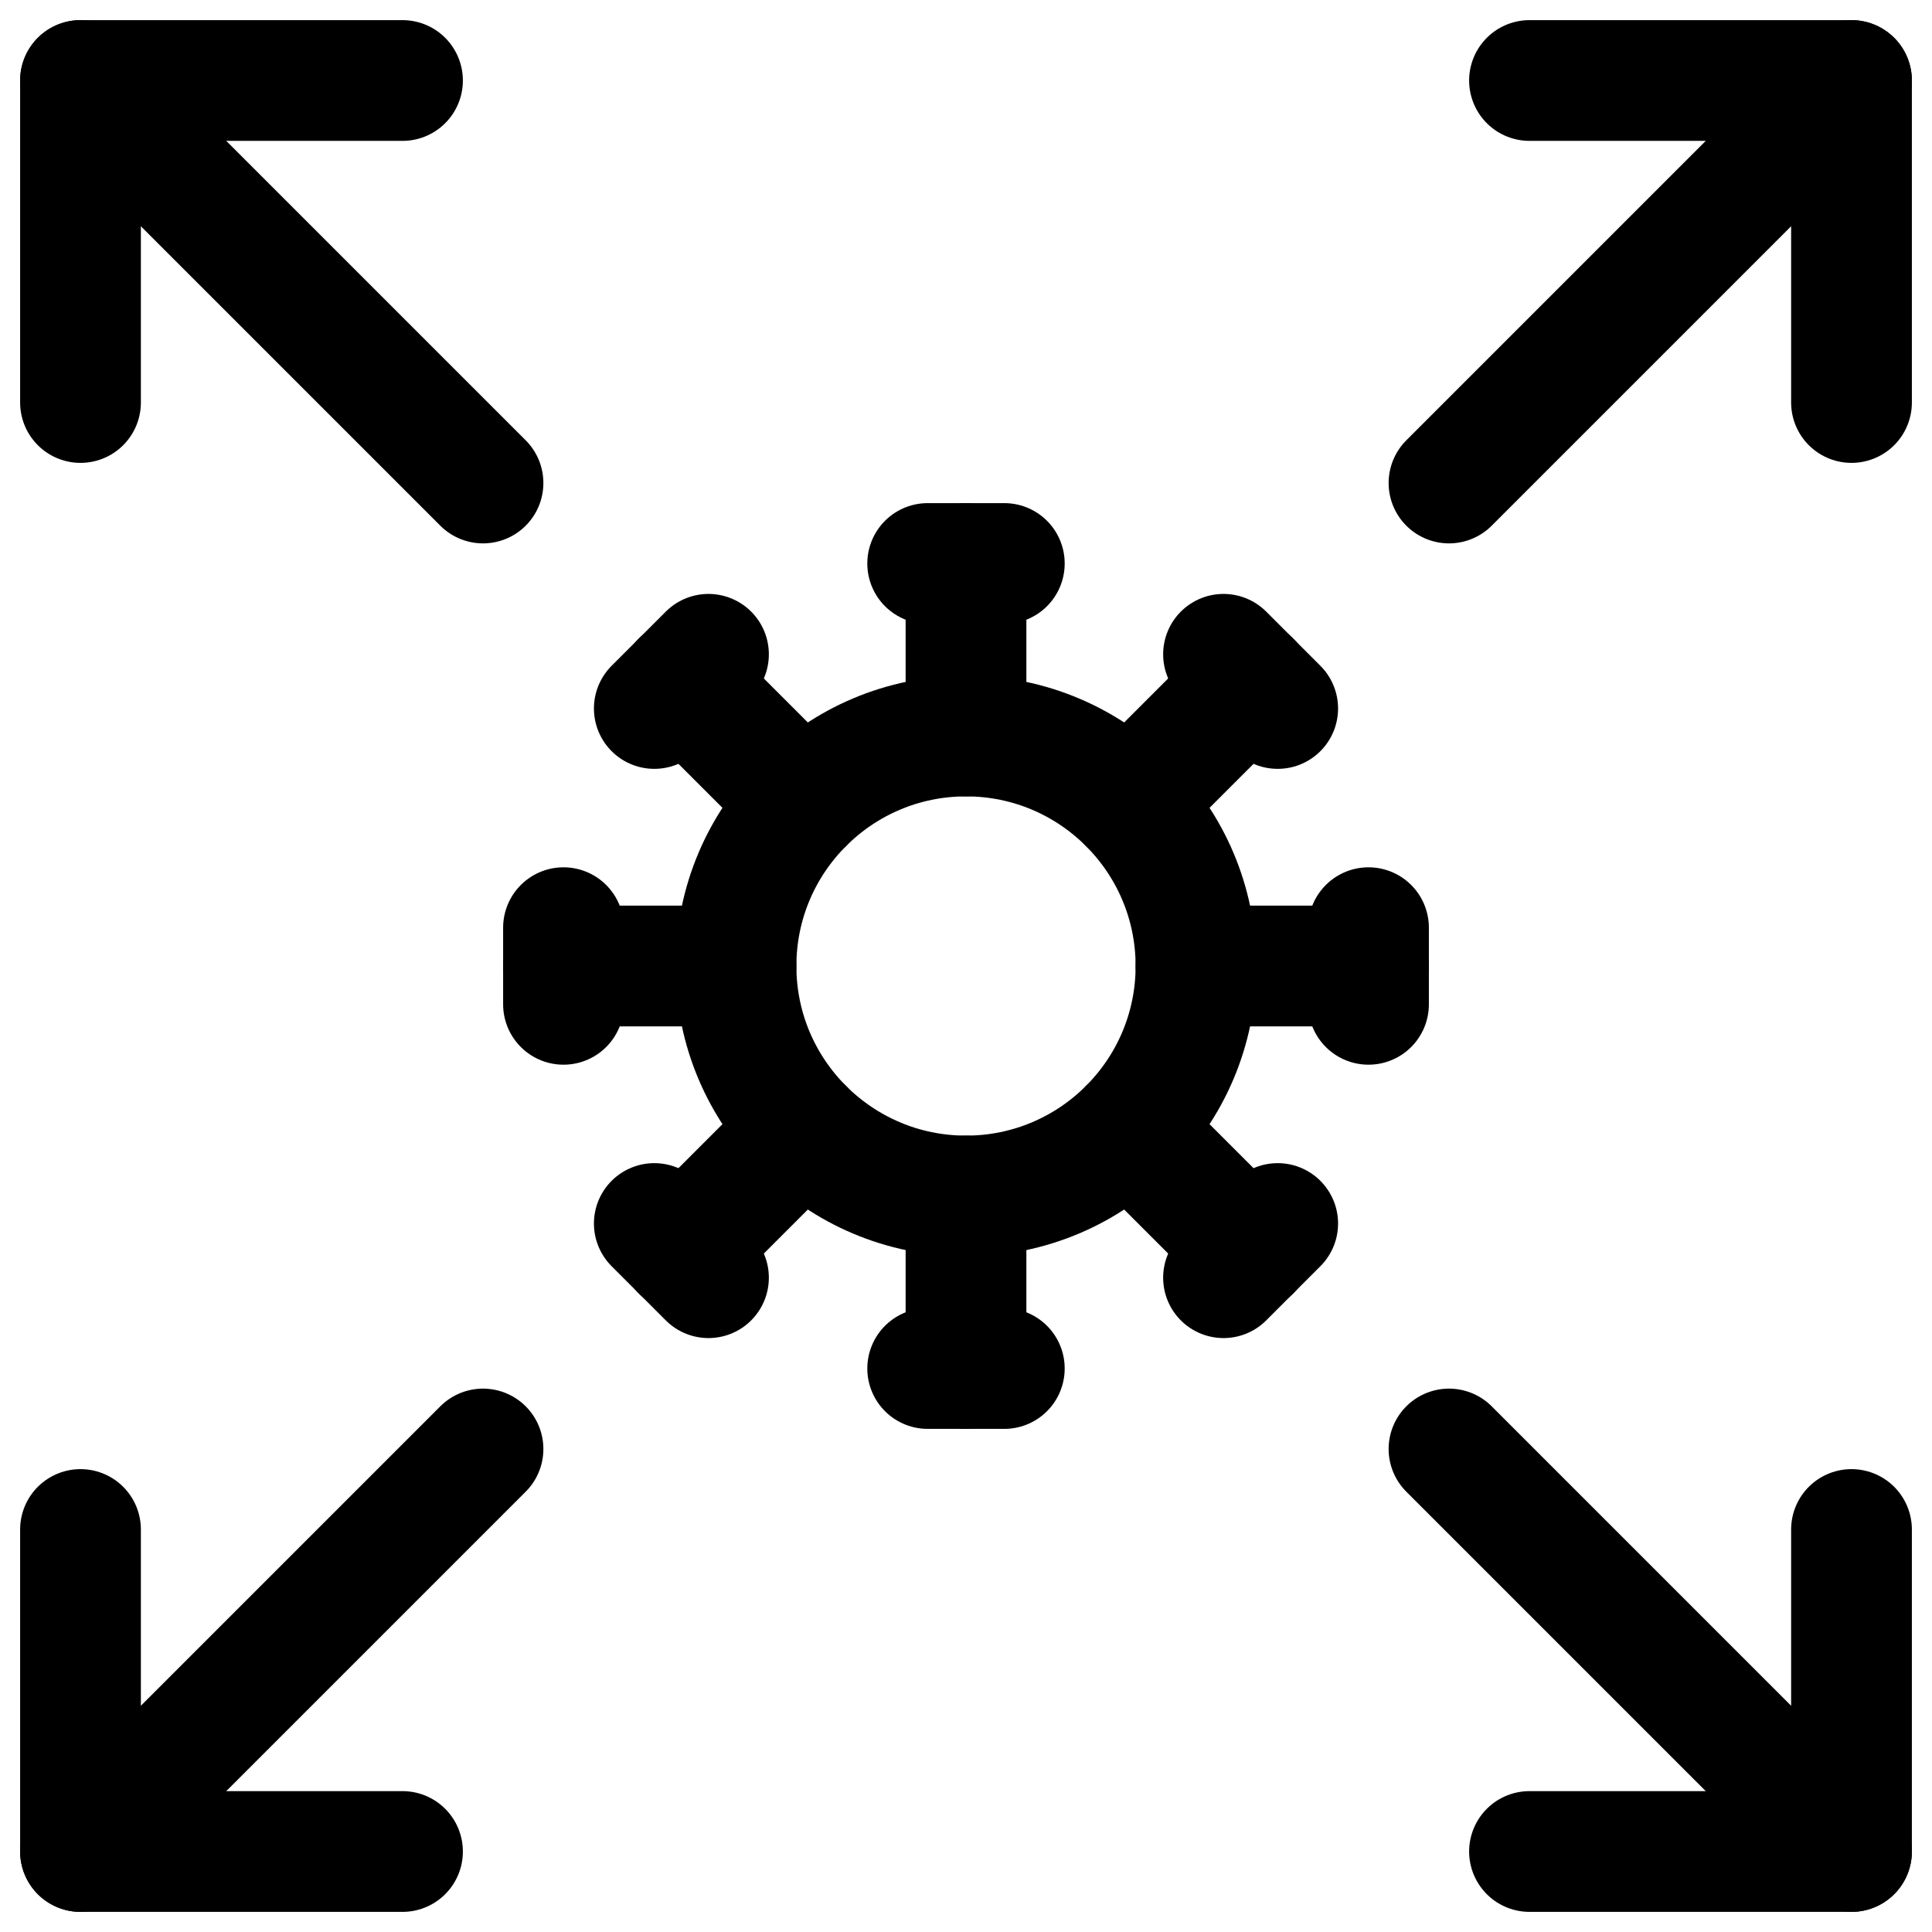 <svg xmlns="http://www.w3.org/2000/svg" fill="none" viewBox="0 0 24 24" stroke-width="1.5"><path stroke="#000000" stroke-linecap="round" stroke-linejoin="round" d="M12 14.857C13.578 14.857 14.857 13.578 14.857 12C14.857 10.422 13.578 9.143 12 9.143C10.422 9.143 9.143 10.422 9.143 12C9.143 13.578 10.422 14.857 12 14.857Z"></path><path stroke="#000000" stroke-linecap="round" stroke-linejoin="round" d="M11.524 7H12.476"></path><path stroke="#000000" stroke-linecap="round" stroke-linejoin="round" d="M12 7V9.143"></path><path stroke="#000000" stroke-linecap="round" stroke-linejoin="round" d="M15.199 8.128L15.872 8.801"></path><path stroke="#000000" stroke-linecap="round" stroke-linejoin="round" d="M15.536 8.464L14.02 9.98"></path><path stroke="#000000" stroke-linecap="round" stroke-linejoin="round" d="M17 11.524V12.476"></path><path stroke="#000000" stroke-linecap="round" stroke-linejoin="round" d="M17 12H14.857"></path><path stroke="#000000" stroke-linecap="round" stroke-linejoin="round" d="M15.872 15.199L15.199 15.872"></path><path stroke="#000000" stroke-linecap="round" stroke-linejoin="round" d="M15.536 15.536L14.02 14.02"></path><path stroke="#000000" stroke-linecap="round" stroke-linejoin="round" d="M12.476 17H11.524"></path><path stroke="#000000" stroke-linecap="round" stroke-linejoin="round" d="M12 17V14.857"></path><path stroke="#000000" stroke-linecap="round" stroke-linejoin="round" d="M8.801 15.872L8.128 15.199"></path><path stroke="#000000" stroke-linecap="round" stroke-linejoin="round" d="M8.464 15.536L9.98 14.02"></path><path stroke="#000000" stroke-linecap="round" stroke-linejoin="round" d="M7 12.476V11.524"></path><path stroke="#000000" stroke-linecap="round" stroke-linejoin="round" d="M7 12H9.143"></path><path stroke="#000000" stroke-linecap="round" stroke-linejoin="round" d="M8.128 8.801L8.801 8.128"></path><path stroke="#000000" stroke-linecap="round" stroke-linejoin="round" d="M8.464 8.464L9.98 9.98"></path><path stroke="#000000" stroke-linecap="round" stroke-linejoin="round" d="M1 1L6 6"></path><path stroke="#000000" stroke-linecap="round" stroke-linejoin="round" d="M1 5V1H5"></path><path stroke="#000000" stroke-linecap="round" stroke-linejoin="round" d="M23 1L18 6"></path><path stroke="#000000" stroke-linecap="round" stroke-linejoin="round" d="M19 1H23V5"></path><path stroke="#000000" stroke-linecap="round" stroke-linejoin="round" d="M23 23L18 18"></path><path stroke="#000000" stroke-linecap="round" stroke-linejoin="round" d="M23 19V23H19"></path><path stroke="#000000" stroke-linecap="round" stroke-linejoin="round" d="M1 23L6 18"></path><path stroke="#000000" stroke-linecap="round" stroke-linejoin="round" d="M5 23H1V19"></path></svg>